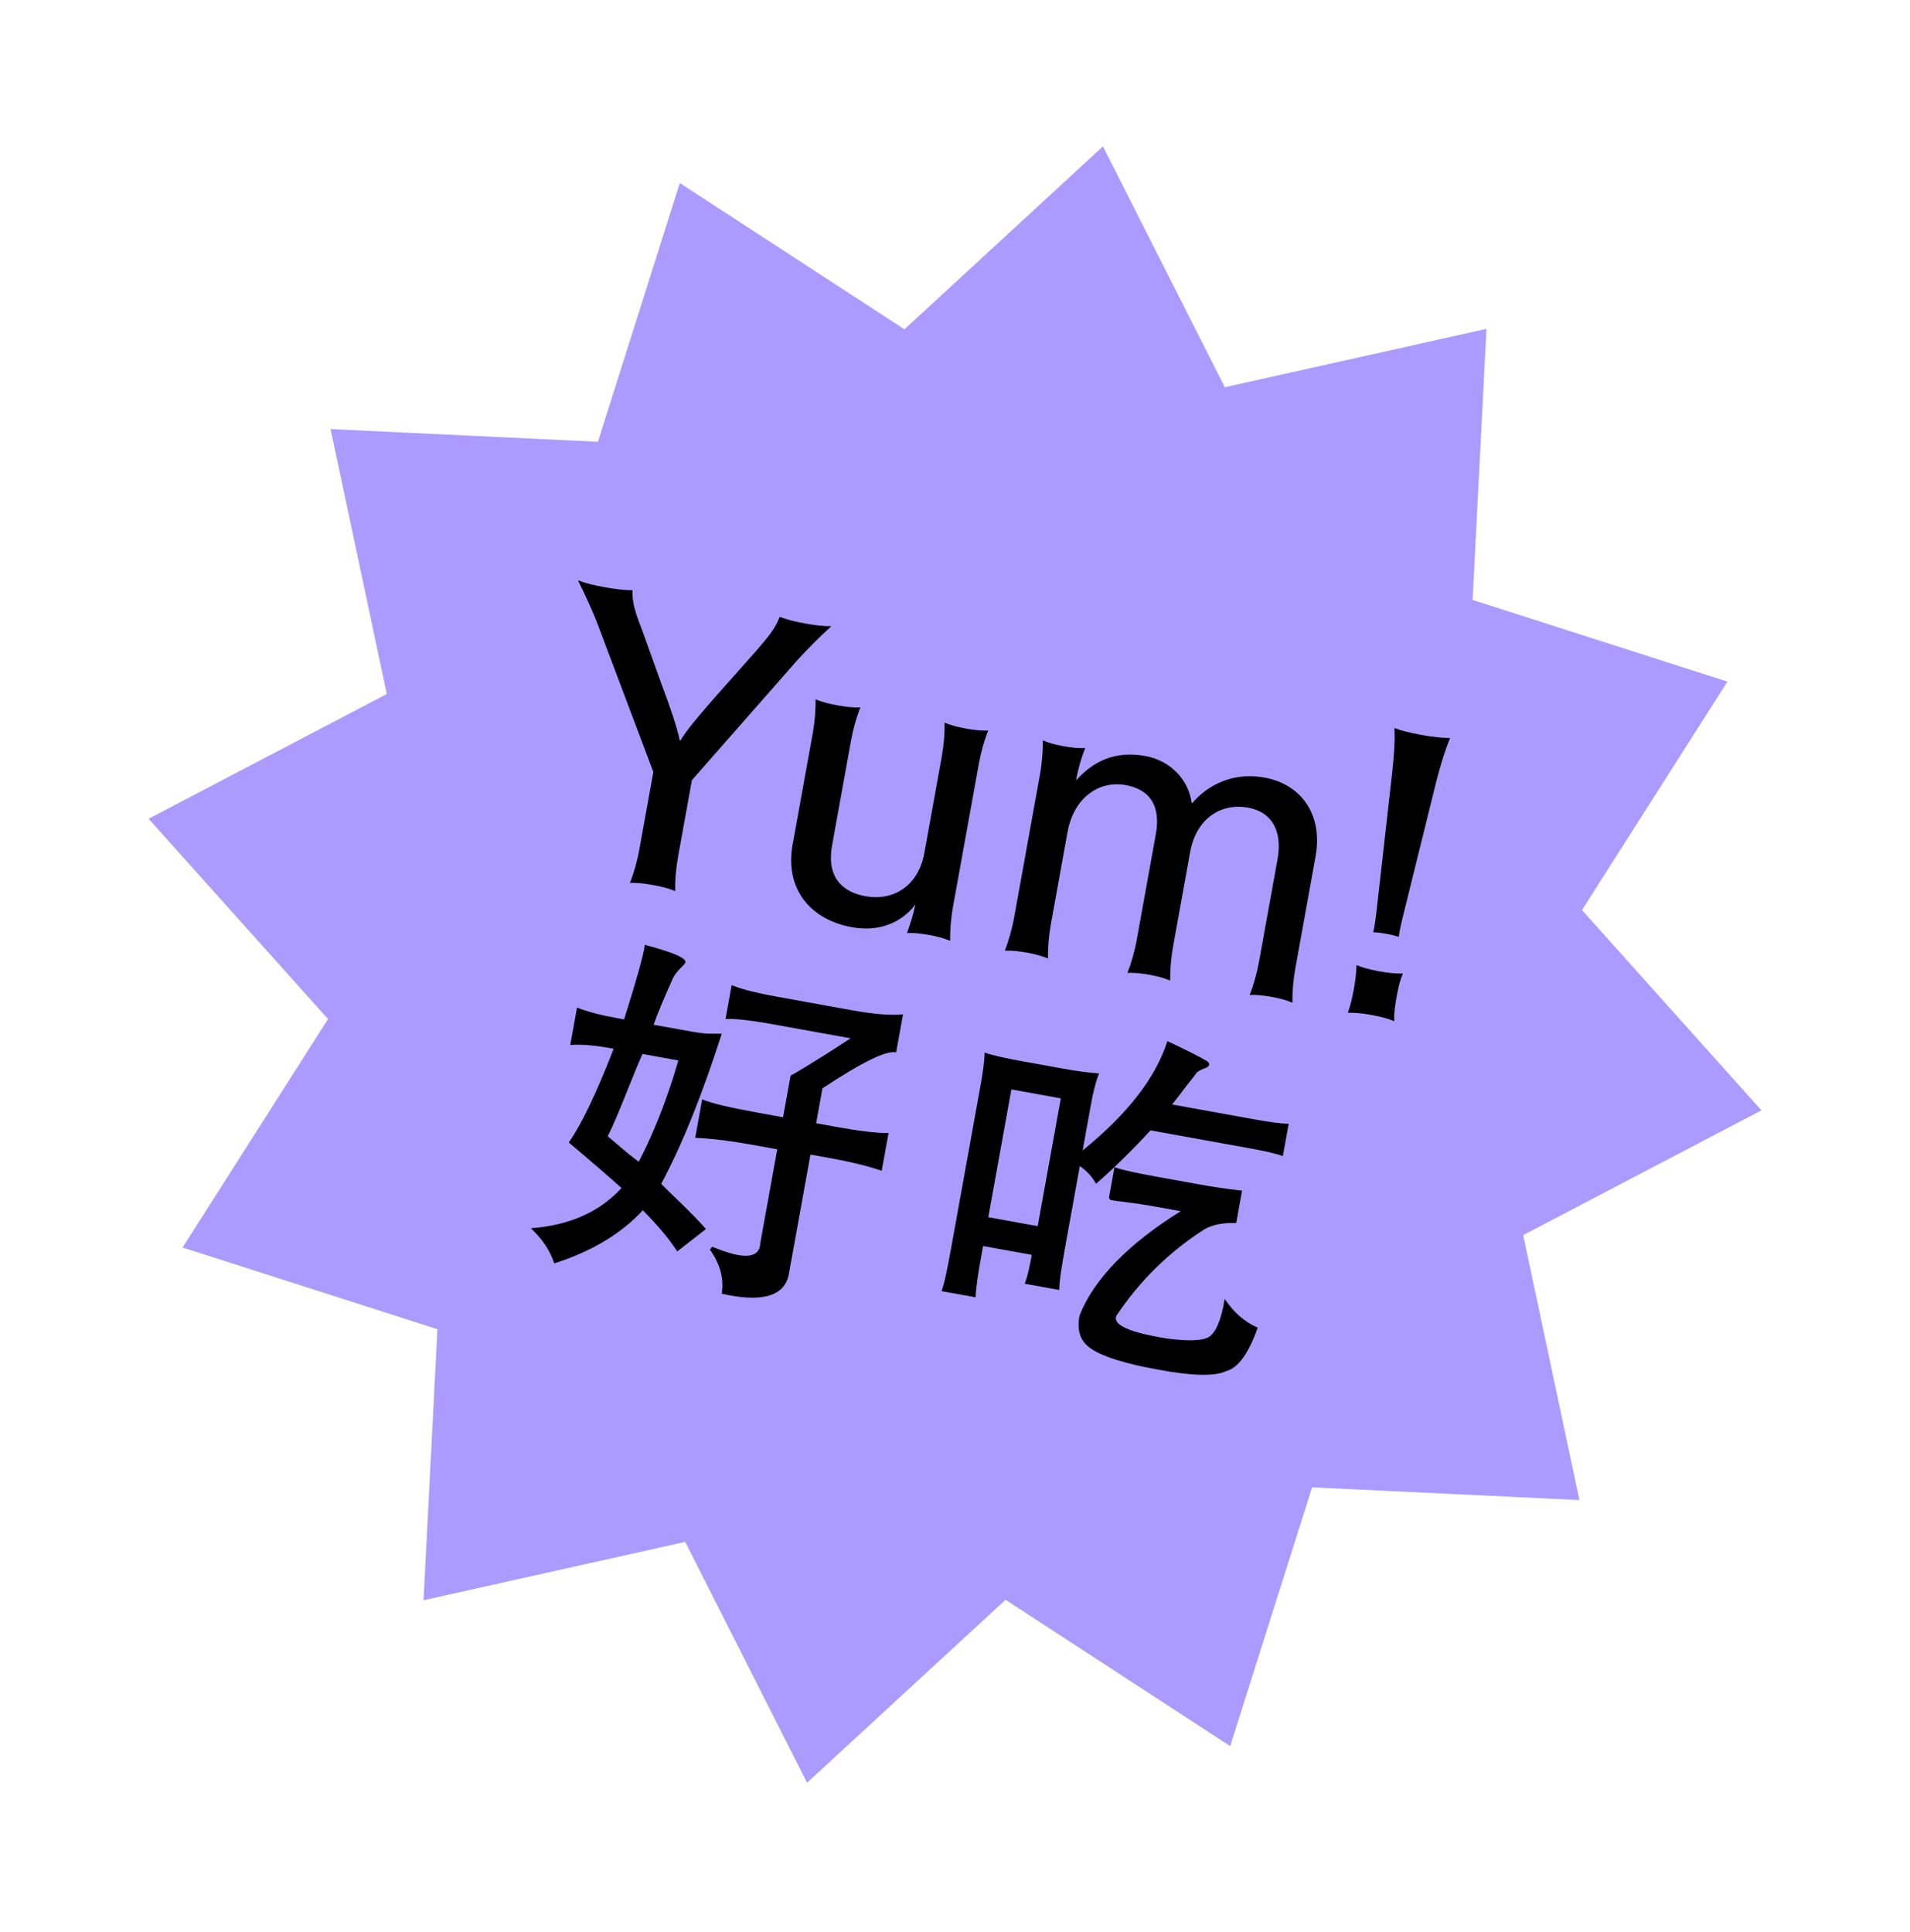 <svg width="258.75" height="261.75" viewBox="0 0 345 349" fill="none" xmlns="http://www.w3.org/2000/svg">
<g>
<path d="M163.367 59.489L122.793 33.062L107.999 79.805L59.71 77.509L69.871 125.366L26.84 147.905L59.254 184.085L32.978 225.353L79.013 240.112L76.502 289.076L123.764 278.53L145.78 322.038L181.634 288.993L222.21 315.421L237.003 268.68L285.292 270.974L275.131 223.117L318.164 200.577L285.748 164.398L312.023 123.131L265.991 108.371L268.501 59.408L221.238 69.953L199.224 26.446L163.367 59.489Z" fill="#AB9BFF"/>
<path d="M124.975 140.932L122.494 154.657C122.076 156.968 121.925 159.03 121.947 160.974C120.774 160.462 119.488 160.155 118.116 159.907L117.755 159.842C116.384 159.594 115.073 159.431 113.793 159.499C114.494 157.686 115.076 155.703 115.494 153.391L118.014 139.45L107.992 112.872C107.145 110.556 105.587 107.215 104.438 104.919L104.523 104.86C105.625 105.358 107.704 105.808 109.076 106.056C110.591 106.33 112.768 106.649 114.192 106.608L114.251 106.693C114.16 108.841 114.831 110.901 116.007 113.873L119.524 123.685C120.838 127.13 122.403 131.664 122.772 133.745L122.916 133.771C123.918 131.938 127.116 128.265 129.553 125.498L136.572 117.592C138.642 115.206 140.063 113.524 140.804 111.494L140.888 111.435C142.207 111.972 143.926 112.357 145.513 112.644C146.884 112.892 148.845 113.172 150.052 113.092L150.111 113.177C148.158 114.912 145.602 117.509 143.924 119.369L124.975 140.932Z" fill="black"/>
<path d="M172.165 163.637C171.748 165.949 171.598 168.01 171.62 169.955C170.445 169.443 169.159 169.136 167.788 168.888C166.417 168.64 165.106 168.477 163.826 168.546C164.402 167.008 164.931 165.315 165.357 163.377C163.194 166.268 159.294 168.472 153.882 167.494C146.235 166.111 141.744 160.451 143.168 152.578L146.773 132.64C147.191 130.329 147.34 128.268 147.319 126.324C148.493 126.835 149.779 127.143 151.15 127.39L151.439 127.443C152.81 127.691 154.122 127.853 155.402 127.786C154.701 129.599 154.119 131.582 153.701 133.893L150.292 152.747C149.352 157.948 151.623 161.043 156.313 161.891C161.652 162.856 165.938 159.753 166.957 154.119L170.078 136.854C170.496 134.543 170.646 132.482 170.625 130.538C171.798 131.049 173.084 131.356 174.455 131.604L174.528 131.617C175.899 131.865 177.21 132.027 178.49 131.96C177.789 133.774 177.207 135.757 176.79 138.068L172.166 163.639L172.165 163.637Z" fill="black"/>
<path d="M227.429 173.629L230.759 155.21C231.673 150.153 229.768 146.676 225.44 145.893C220.533 145.006 216.07 147.854 214.973 153.922L211.917 170.825C211.499 173.136 211.349 175.198 211.37 177.142C210.197 176.63 208.91 176.323 207.612 176.089C206.241 175.841 204.93 175.678 203.65 175.746C204.351 173.932 204.933 171.949 205.351 169.637L208.772 150.712C209.647 145.872 207.992 142.664 203.303 141.816C198.541 140.955 193.952 144.078 192.829 150.291L189.838 166.833C189.42 169.144 189.27 171.206 189.292 173.15C188.118 172.638 186.832 172.331 185.461 172.083C184.089 171.835 182.778 171.673 181.499 171.741C182.199 169.927 182.781 167.944 183.199 165.632L187.822 140.061C188.24 137.75 188.39 135.689 188.369 133.745C189.542 134.256 190.757 134.55 192.127 134.798C193.497 135.046 194.738 135.195 196.016 135.128C195.329 136.869 194.773 138.707 194.381 140.874L194.453 140.887C197.527 137.489 201.446 135.588 206.858 136.566C211.548 137.414 214.704 140.969 215.24 145.018L215.384 145.045C218.129 141.811 222.731 139.436 228.359 140.454C234.925 141.641 239.021 147.006 237.624 154.735L233.993 174.816C233.575 177.128 233.425 179.189 233.447 181.133C232.273 180.621 230.986 180.315 229.688 180.08C228.317 179.832 227.006 179.669 225.727 179.737C226.427 177.924 227.009 175.94 227.427 173.629L227.429 173.629Z" fill="black"/>
<path d="M248.052 168.333C248.294 167.406 248.457 166.094 248.62 164.78L251.467 139.558C251.799 136.486 252.007 133.689 251.867 131.575L251.953 131.516C252.634 131.863 254.412 132.333 256.865 132.777C258.958 133.155 260.788 133.338 261.838 133.303L261.897 133.388C261.098 135.332 260.24 138.012 259.476 141.006L253.383 165.641C253.076 166.929 252.768 168.215 252.671 169.168L252.585 169.227C252.165 169.076 251.458 168.873 250.375 168.678C249.293 168.482 248.486 168.411 248.113 168.418L248.054 168.333L248.052 168.333ZM243.485 182.873C243.923 181.685 244.258 180.253 244.532 178.736C244.82 177.147 244.995 175.762 245.013 174.423L245.099 174.364C245.925 174.737 247.487 175.168 249.074 175.455C250.95 175.794 252.418 175.912 253.324 175.851L253.383 175.936C252.911 176.895 252.565 178.398 252.252 180.132C251.951 181.793 251.749 183.323 251.855 184.386L251.77 184.446C250.943 184.073 249.526 183.667 247.651 183.328C246.063 183.041 244.449 182.898 243.545 182.959L243.485 182.873Z" fill="black"/>
<path d="M123.79 173.596L123.819 173.8C123.796 173.93 123.609 174.227 123.131 174.672C122.401 175.403 121.975 175.925 121.678 176.468C121.628 176.503 121.595 176.564 121.58 176.65C121.568 176.714 121.48 176.831 121.469 176.895C119.906 180.398 118.753 183.112 118.06 185.112L122.748 185.959C124.74 186.32 126.153 186.575 126.935 186.65C127.975 186.773 129.113 186.712 130.369 186.739C126.868 197.662 123.231 206.768 119.431 213.85C119.6 214.014 119.769 214.176 119.991 214.416C120.33 214.743 120.721 215.146 121.231 215.637C124.684 218.918 126.799 221.159 127.507 222.017L122.331 226.063C120.829 223.732 118.748 221.297 116.113 218.629C112.157 222.894 106.876 226.057 100.116 228.222C99.344 225.891 97.934 223.777 95.89 221.879C102.82 221.34 108.219 218.994 112.261 214.612C110.608 213.118 107.459 210.356 102.739 206.382C105.06 203.083 107.736 197.456 110.841 189.451L110.199 189.335C107.565 188.859 105.153 188.622 103.005 188.765L104.226 182.013C106.083 182.747 108.489 183.381 111.573 183.939L112.729 184.148C114.896 177.301 116.17 172.816 116.489 170.683C120.981 171.892 123.405 172.796 123.791 173.596L123.79 173.596ZM113.689 196.076C111.988 200.351 110.7 203.439 109.773 205.263C110.462 205.852 111.788 206.956 113.57 208.473C114.389 209.086 115.026 209.599 115.376 209.863C118.011 204.826 120.435 198.757 122.532 191.565L116.044 190.392C115.479 191.684 114.668 193.596 113.689 196.076ZM148.554 196.602L147.414 202.904L151.268 203.601C155.444 204.356 158.434 204.697 160.495 204.672L159.262 211.489C156.698 210.627 153.714 209.888 150.373 209.284L146.392 208.564L142.438 230.43C141.548 234.254 137.379 235.293 130.372 233.694C130.785 231.045 130.134 228.405 128.228 225.736L128.654 225.215C134.577 227.68 137.233 227.297 137.348 224.462L140.394 207.613L135.833 206.788C132.043 206.103 128.603 205.68 125.579 205.532L126.835 198.587C128.372 199.263 131.741 200.072 137.008 201.024L141.441 201.825L142.767 194.495L142.877 194.249C142.952 194.197 143.244 194.05 143.536 193.904C146.881 191.919 150.247 189.804 153.638 187.562L139.635 185.03C135.203 184.229 132.33 183.975 131.051 184.076L132.156 177.967C133.395 178.456 134.592 178.805 135.737 179.078C136.818 179.339 138.348 179.683 140.403 180.055L153.957 182.506C158.004 183.237 161.017 183.45 163.112 183.231L161.868 190.112C160.221 189.681 155.792 191.803 148.555 196.604L148.554 196.602Z" fill="black"/>
<path d="M218.035 191.698C218.567 192.059 218.655 192.673 217.535 193.002C216.682 193.312 216.151 193.681 215.954 194.044C215.679 194.459 215.09 195.15 214.314 196.138C213.264 197.542 212.477 198.595 211.713 199.519L226.358 202.167C229.057 202.655 231.252 202.986 232.776 202.996L231.718 208.847C230.416 208.346 228.372 207.91 225.417 207.376L207.817 204.194C204.189 208.12 200.892 211.309 197.98 213.837C197.278 212.581 196.285 211.472 195.041 210.649L192.355 225.505C191.716 229.043 191.326 231.561 191.328 233.023L185.097 231.897C185.598 230.593 185.965 228.933 186.372 226.682L177.572 225.091L177.282 226.699C176.642 230.236 176.263 232.692 176.231 234.346L170.064 233.231C170.564 231.927 171.083 229.43 171.781 225.572L177.06 196.376C177.501 193.933 177.809 191.863 177.855 190.144C179.415 190.692 181.714 191.175 184.605 191.698L191.736 192.987C194.369 193.463 196.629 193.805 198.538 193.884C198.073 194.995 197.81 196.077 197.56 197.094C197.368 197.791 197.17 198.884 196.926 200.234L195.554 207.824C203.642 201.249 208.734 194.732 210.865 188.078C214.598 189.816 216.963 191.04 218.039 191.699L218.035 191.698ZM187.44 221.496L191.614 198.409L182.685 196.795L178.511 219.882L187.44 221.496ZM209.212 212.615L216.856 213.997C219.04 214.391 221.557 214.781 224.354 215.087L223.296 220.939C220.99 220.855 219.139 221.184 217.592 222.033C211.137 226.179 205.817 231.394 201.618 237.741C201.058 239.366 203.938 240.684 210.898 241.809C214.66 242.289 217.193 242.217 218.384 241.502C219.674 240.606 220.606 238.385 221.216 234.642C222.888 237.136 224.84 238.817 227.176 239.837C225.545 244.457 223.673 247.106 221.443 247.7C219.411 248.66 215.184 248.56 208.966 247.37C203.248 246.336 199.295 245.09 197.221 243.719C195.136 242.412 194.445 240.361 195.009 237.607C197.58 231.098 203.699 224.766 213.27 218.793L208.388 217.911C206.847 217.632 204.908 217.347 202.636 217.07C201.533 216.936 200.89 216.82 200.569 216.762L200.306 216.382L201.306 210.851C202.801 211.387 205.423 211.927 209.214 212.613L209.212 212.615Z" fill="black"/>
</g>
</svg>